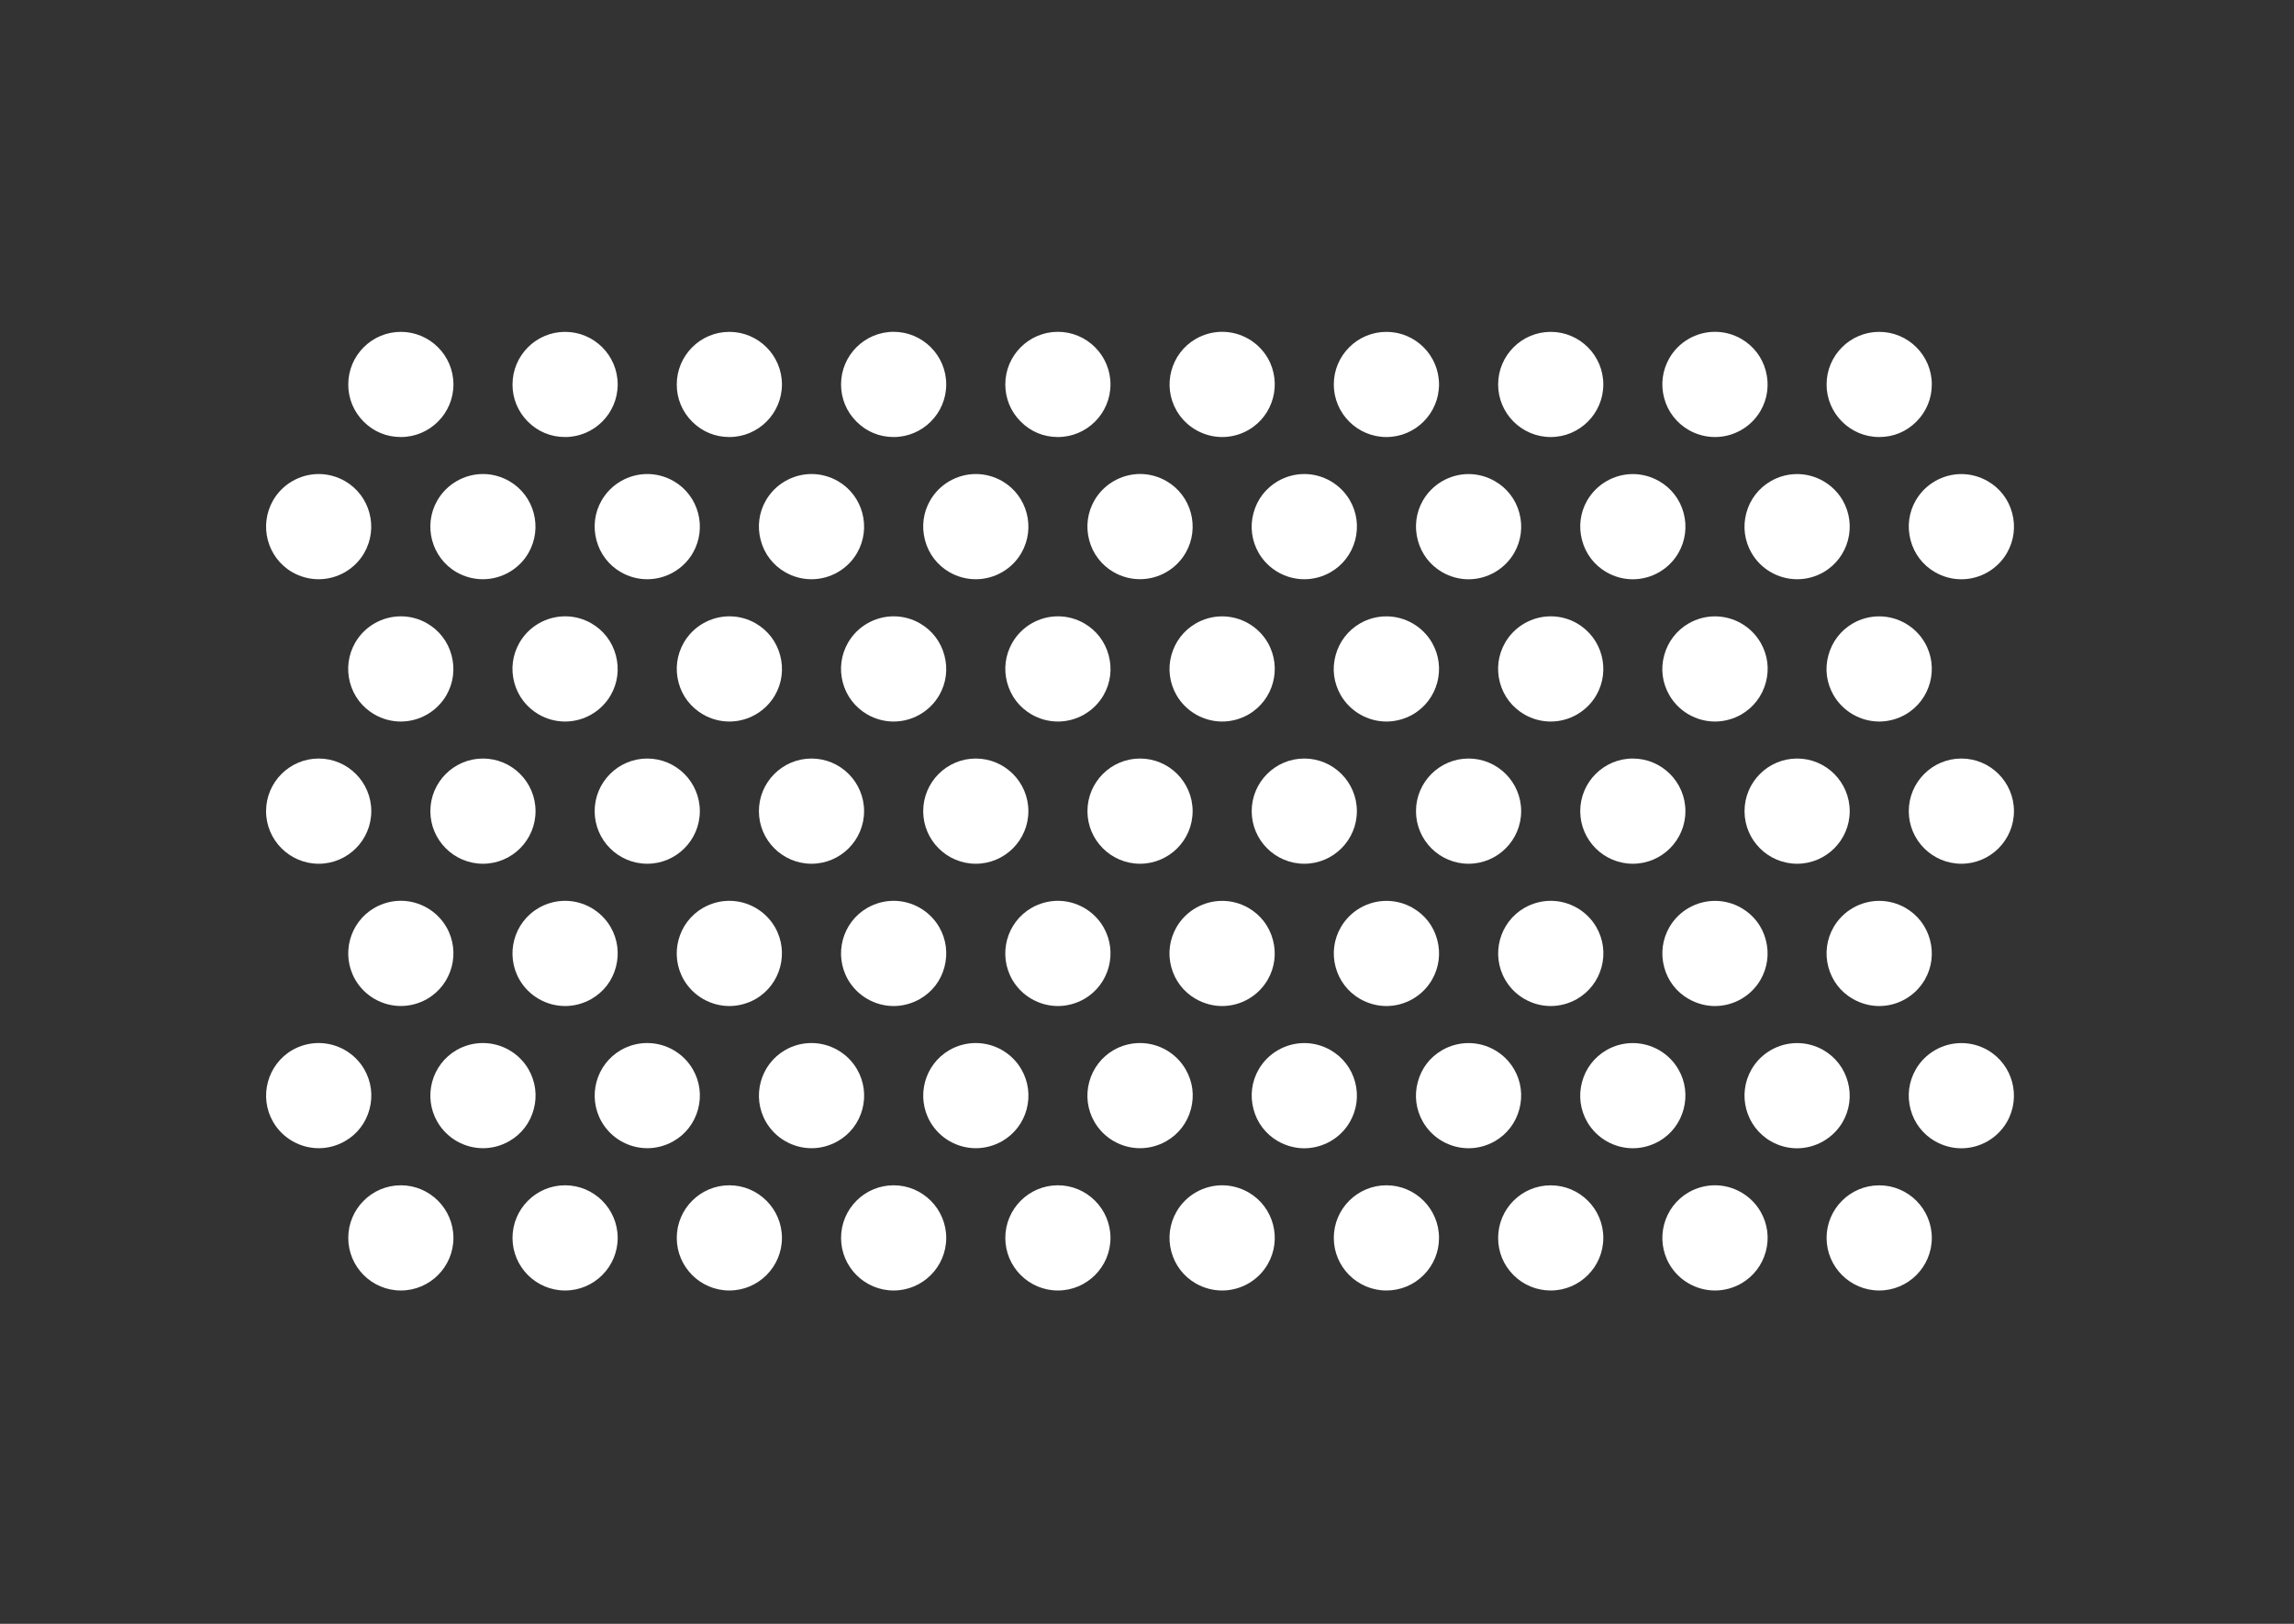 <svg version="1.2" baseProfile="tiny" id="EdgeSVG_r7eUT" x="0px" y="0px" width="52.696px" height="37.304px" viewBox="0 0 52.696 37.304" xmlns:xlink="http://www.w3.org/1999/xlink" xmlns="http://www.w3.org/2000/svg">
  <rect x="0" y="0" width="52.696" height="37.304" fill="#333333" stroke="none"/>
  <path style="fill:#FFFFFF;" d="M33.735,19.843c-0.666,0-1.208-0.542-1.208-1.208c0-0.667,0.542-1.209,1.208-1.209&#xD;&#xA;&#x9;&#x9;s1.208,0.542,1.208,1.209C34.943,19.301,34.401,19.843,33.735,19.843z M35.018,16.414c0.184,0.106,0.392,0.162,0.603,0.162&#xD;&#xA;&#x9;&#x9;c0.431,0,0.832-0.231,1.048-0.604c0.333-0.577,0.135-1.318-0.444-1.652c-0.182-0.105-0.39-0.161-0.601-0.161&#xD;&#xA;&#x9;&#x9;c-0.432,0-0.833,0.231-1.049,0.604c-0.161,0.28-0.204,0.605-0.12,0.918C34.538,15.992,34.738,16.251,35.018,16.414z M31.243,22.949&#xD;&#xA;&#x9;&#x9;c0.186,0.106,0.395,0.163,0.604,0.163c0.431,0,0.832-0.231,1.048-0.604c0.161-0.28,0.204-0.605,0.12-0.918&#xD;&#xA;&#x9;&#x9;c-0.084-0.315-0.279-0.569-0.563-0.733c-0.183-0.105-0.391-0.161-0.602-0.161c-0.432,0-0.833,0.231-1.049,0.605&#xD;&#xA;&#x9;&#x9;c-0.161,0.278-0.204,0.604-0.12,0.917C30.764,22.528,30.964,22.788,31.243,22.949z M27.469,22.949&#xD;&#xA;&#x9;&#x9;c0.186,0.106,0.395,0.163,0.604,0.163c0.431,0,0.832-0.231,1.048-0.605c0.161-0.278,0.203-0.604,0.119-0.916&#xD;&#xA;&#x9;&#x9;c-0.083-0.313-0.283-0.573-0.563-0.734c-0.183-0.105-0.391-0.161-0.602-0.161c-0.432,0-0.833,0.231-1.049,0.604&#xD;&#xA;&#x9;&#x9;c-0.161,0.28-0.204,0.605-0.12,0.918C26.992,22.532,27.187,22.786,27.469,22.949z M38.79,22.949&#xD;&#xA;&#x9;&#x9;c0.186,0.106,0.395,0.163,0.604,0.163c0.431,0,0.832-0.231,1.048-0.604c0.161-0.28,0.204-0.605,0.12-0.918&#xD;&#xA;&#x9;&#x9;c-0.084-0.315-0.279-0.569-0.563-0.733c-0.183-0.105-0.391-0.161-0.602-0.161c-0.432,0-0.834,0.231-1.049,0.604&#xD;&#xA;&#x9;&#x9;c-0.161,0.28-0.204,0.605-0.12,0.918C38.313,22.533,38.507,22.786,38.79,22.949z M35.623,23.112c0.21,0,0.419-0.057,0.604-0.162&#xD;&#xA;&#x9;&#x9;c0.279-0.162,0.479-0.422,0.563-0.734c0.084-0.312,0.041-0.637-0.12-0.917c-0.216-0.373-0.617-0.604-1.049-0.604&#xD;&#xA;&#x9;&#x9;c-0.21,0-0.419,0.057-0.603,0.162c-0.577,0.333-0.775,1.074-0.442,1.651C34.791,22.88,35.192,23.112,35.623,23.112z M31.849,16.576&#xD;&#xA;&#x9;&#x9;c0.21,0,0.419-0.057,0.604-0.162c0.577-0.333,0.775-1.074,0.442-1.65c-0.216-0.373-0.617-0.604-1.049-0.604&#xD;&#xA;&#x9;&#x9;c-0.211,0-0.42,0.056-0.603,0.161c-0.279,0.162-0.479,0.422-0.563,0.735c-0.085,0.315-0.043,0.632,0.12,0.916&#xD;&#xA;&#x9;&#x9;C31.017,16.344,31.418,16.576,31.849,16.576z M28.076,16.576c0.21,0,0.419-0.057,0.603-0.162c0.577-0.333,0.775-1.074,0.443-1.65&#xD;&#xA;&#x9;&#x9;c-0.216-0.373-0.617-0.604-1.049-0.604c-0.211,0-0.419,0.056-0.603,0.162c-0.279,0.161-0.479,0.422-0.563,0.734&#xD;&#xA;&#x9;&#x9;c-0.084,0.311-0.041,0.636,0.12,0.916C27.244,16.344,27.645,16.576,28.076,16.576z M39.396,16.576c0.21,0,0.419-0.057,0.604-0.162&#xD;&#xA;&#x9;&#x9;c0.279-0.162,0.479-0.422,0.563-0.734c0.085-0.315,0.043-0.633-0.12-0.916c-0.216-0.373-0.617-0.604-1.049-0.604&#xD;&#xA;&#x9;&#x9;c-0.211,0-0.419,0.056-0.603,0.162c-0.279,0.161-0.479,0.422-0.563,0.734c-0.085,0.315-0.043,0.632,0.12,0.916&#xD;&#xA;&#x9;&#x9;C38.564,16.344,38.965,16.576,39.396,16.576z M38.716,18.635c0-0.667-0.542-1.209-1.208-1.209S36.3,17.968,36.3,18.635&#xD;&#xA;&#x9;&#x9;c0,0.666,0.542,1.208,1.208,1.208S38.716,19.301,38.716,18.635z M31.169,18.635c0-0.667-0.542-1.209-1.208-1.209&#xD;&#xA;&#x9;&#x9;s-1.208,0.542-1.208,1.209c0,0.666,0.542,1.208,1.208,1.208S31.169,19.301,31.169,18.635z M38.791,9.878&#xD;&#xA;&#x9;&#x9;c0.184,0.106,0.393,0.162,0.604,0.162c0.431,0,0.833-0.231,1.048-0.604c0.161-0.278,0.203-0.604,0.119-0.917&#xD;&#xA;&#x9;&#x9;c-0.083-0.313-0.283-0.573-0.563-0.734c-0.183-0.106-0.392-0.162-0.603-0.162c-0.431,0-0.833,0.231-1.048,0.604&#xD;&#xA;&#x9;&#x9;c-0.161,0.28-0.204,0.605-0.12,0.918C38.311,9.456,38.511,9.716,38.791,9.878z M40.115,11.787c-0.084,0.311-0.041,0.637,0.12,0.916&#xD;&#xA;&#x9;&#x9;c0.216,0.373,0.617,0.604,1.049,0.604c0.211,0,0.42-0.056,0.603-0.161c0.577-0.333,0.775-1.074,0.442-1.651&#xD;&#xA;&#x9;&#x9;c-0.216-0.373-0.617-0.604-1.048-0.604c-0.211,0-0.42,0.056-0.603,0.162C40.398,11.214,40.198,11.475,40.115,11.787z M43.168,10.04&#xD;&#xA;&#x9;&#x9;c0.327,0,0.623-0.122,0.854-0.354c0.229-0.228,0.354-0.531,0.354-0.854c0-0.667-0.542-1.208-1.208-1.208&#xD;&#xA;&#x9;&#x9;c-0.667,0-1.209,0.542-1.209,1.208C41.959,9.498,42.501,10.04,43.168,10.04z M35.622,10.04c0.666,0,1.208-0.542,1.208-1.208&#xD;&#xA;&#x9;&#x9;c0-0.667-0.542-1.208-1.208-1.208s-1.208,0.542-1.208,1.209C34.414,9.498,34.956,10.04,35.622,10.04z M36.461,11.495&#xD;&#xA;&#x9;&#x9;c-0.161,0.278-0.203,0.604-0.119,0.917c0.083,0.313,0.283,0.573,0.561,0.733c0.186,0.107,0.395,0.163,0.604,0.163&#xD;&#xA;&#x9;&#x9;c0.431,0,0.832-0.231,1.048-0.604c0.161-0.28,0.204-0.605,0.12-0.918c-0.083-0.312-0.283-0.572-0.562-0.732&#xD;&#xA;&#x9;&#x9;c-0.185-0.106-0.394-0.163-0.604-0.163C37.079,10.891,36.677,11.123,36.461,11.495z M32.688,11.495&#xD;&#xA;&#x9;&#x9;c-0.161,0.278-0.203,0.604-0.119,0.917c0.083,0.313,0.283,0.573,0.561,0.733c0.186,0.107,0.395,0.163,0.604,0.163&#xD;&#xA;&#x9;&#x9;c0.431,0,0.832-0.232,1.048-0.604c0.161-0.28,0.204-0.605,0.12-0.918c-0.083-0.312-0.283-0.572-0.562-0.732&#xD;&#xA;&#x9;&#x9;c-0.185-0.106-0.394-0.163-0.604-0.163C33.305,10.891,32.904,11.123,32.688,11.495z M44.008,11.495&#xD;&#xA;&#x9;&#x9;c-0.161,0.278-0.203,0.604-0.119,0.917c0.083,0.313,0.283,0.573,0.561,0.733c0.186,0.107,0.395,0.163,0.604,0.163&#xD;&#xA;&#x9;&#x9;c0.431,0,0.832-0.231,1.048-0.604c0.161-0.28,0.204-0.605,0.12-0.918c-0.083-0.312-0.283-0.572-0.562-0.732&#xD;&#xA;&#x9;&#x9;c-0.185-0.106-0.394-0.163-0.604-0.163C44.625,10.891,44.224,11.123,44.008,11.495z M28.68,27.393&#xD;&#xA;&#x9;&#x9;c-0.186-0.106-0.395-0.163-0.604-0.163c-0.431,0-0.833,0.231-1.048,0.603c-0.162,0.281-0.205,0.607-0.121,0.92&#xD;&#xA;&#x9;&#x9;c0.083,0.311,0.283,0.571,0.562,0.732c0.185,0.106,0.394,0.162,0.604,0.162c0.432,0,0.833-0.231,1.048-0.604&#xD;&#xA;&#x9;&#x9;C29.455,28.466,29.256,27.725,28.68,27.393z M27.356,25.485c0.085-0.317,0.043-0.635-0.121-0.919&#xD;&#xA;&#x9;&#x9;c-0.215-0.372-0.616-0.604-1.048-0.604c-0.211,0-0.42,0.056-0.604,0.161c-0.278,0.161-0.478,0.422-0.562,0.734&#xD;&#xA;&#x9;&#x9;s-0.041,0.639,0.12,0.917c0.216,0.373,0.617,0.604,1.048,0.604c0.21,0,0.419-0.057,0.604-0.162&#xD;&#xA;&#x9;&#x9;C27.073,26.056,27.272,25.795,27.356,25.485z M23.583,25.485c0.083-0.313,0.041-0.639-0.121-0.919&#xD;&#xA;&#x9;&#x9;c-0.215-0.372-0.616-0.604-1.048-0.604c-0.211,0-0.42,0.056-0.603,0.161c-0.577,0.333-0.775,1.074-0.442,1.651&#xD;&#xA;&#x9;&#x9;c0.216,0.373,0.617,0.604,1.048,0.604c0.21,0,0.419-0.057,0.604-0.162C23.299,26.056,23.499,25.795,23.583,25.485z M31.848,27.23&#xD;&#xA;&#x9;&#x9;c-0.667,0-1.209,0.542-1.209,1.209c0,0.666,0.542,1.208,1.209,1.208c0.322,0,0.626-0.126,0.854-0.354s0.354-0.531,0.354-0.854&#xD;&#xA;&#x9;&#x9;C33.056,27.773,32.514,27.23,31.848,27.23z M24.301,27.23c-0.666,0-1.208,0.543-1.208,1.209s0.542,1.208,1.208,1.208&#xD;&#xA;&#x9;&#x9;s1.208-0.542,1.208-1.208S24.966,27.23,24.301,27.23z M31.007,25.777c0.162-0.281,0.205-0.607,0.121-0.92&#xD;&#xA;&#x9;&#x9;c-0.083-0.311-0.283-0.571-0.563-0.732c-0.184-0.106-0.392-0.162-0.603-0.162c-0.431,0-0.832,0.231-1.048,0.604&#xD;&#xA;&#x9;&#x9;c-0.161,0.279-0.203,0.604-0.119,0.917c0.083,0.313,0.283,0.573,0.561,0.733c0.186,0.106,0.395,0.163,0.604,0.163&#xD;&#xA;&#x9;&#x9;C30.391,26.379,30.792,26.148,31.007,25.777z M39.393,27.23c-0.21,0-0.418,0.056-0.603,0.162c-0.577,0.333-0.775,1.074-0.442,1.651&#xD;&#xA;&#x9;&#x9;c0.215,0.372,0.616,0.604,1.048,0.604c0.211,0,0.419-0.056,0.604-0.162c0.279-0.162,0.479-0.422,0.563-0.734&#xD;&#xA;&#x9;&#x9;c0.084-0.311,0.041-0.636-0.12-0.915C40.226,27.461,39.824,27.23,39.393,27.23z M43.168,27.231c-0.667,0-1.209,0.542-1.209,1.208&#xD;&#xA;&#x9;&#x9;s0.542,1.208,1.209,1.208c0.666,0,1.208-0.542,1.208-1.208S43.834,27.231,43.168,27.231z M35.621,27.231&#xD;&#xA;&#x9;&#x9;c-0.666,0-1.207,0.541-1.207,1.209c-0.001,0.322,0.125,0.625,0.353,0.853c0.229,0.229,0.533,0.354,0.855,0.354&#xD;&#xA;&#x9;&#x9;c0.666,0,1.208-0.542,1.208-1.209C36.83,27.772,36.288,27.231,35.621,27.231z M42.329,25.775c0.16-0.278,0.203-0.604,0.119-0.917&#xD;&#xA;&#x9;&#x9;s-0.283-0.573-0.563-0.734c-0.183-0.105-0.391-0.161-0.602-0.161c-0.432,0-0.833,0.231-1.048,0.604&#xD;&#xA;&#x9;&#x9;c-0.333,0.577-0.135,1.318,0.443,1.651c0.184,0.106,0.392,0.162,0.602,0.162C41.71,26.379,42.113,26.148,42.329,25.775z&#xD;&#xA;&#x9;&#x9; M45.658,24.124c-0.183-0.105-0.391-0.161-0.602-0.161c-0.432,0-0.833,0.231-1.048,0.604c-0.161,0.28-0.204,0.605-0.12,0.919&#xD;&#xA;&#x9;&#x9;c0.083,0.311,0.283,0.571,0.561,0.731c0.186,0.106,0.395,0.163,0.604,0.163c0.431,0,0.833-0.231,1.048-0.604&#xD;&#xA;&#x9;&#x9;C46.434,25.198,46.236,24.457,45.658,24.124z M38.674,25.483c0.084-0.313,0.042-0.638-0.119-0.916&#xD;&#xA;&#x9;&#x9;c-0.216-0.373-0.617-0.604-1.049-0.604c-0.211,0-0.419,0.056-0.602,0.161c-0.28,0.162-0.48,0.422-0.563,0.735&#xD;&#xA;&#x9;&#x9;c-0.084,0.311-0.041,0.637,0.119,0.915c0.217,0.374,0.618,0.605,1.049,0.605c0.21,0,0.419-0.057,0.604-0.162&#xD;&#xA;&#x9;&#x9;C38.391,26.056,38.591,25.795,38.674,25.483z M34.901,25.483c0.084-0.313,0.042-0.638-0.119-0.916&#xD;&#xA;&#x9;&#x9;c-0.216-0.373-0.617-0.604-1.048-0.604c-0.211,0-0.42,0.056-0.603,0.161c-0.284,0.164-0.479,0.418-0.563,0.735&#xD;&#xA;&#x9;&#x9;c-0.084,0.311-0.041,0.636,0.12,0.916c0.216,0.373,0.617,0.604,1.048,0.604c0.21,0,0.419-0.057,0.604-0.162&#xD;&#xA;&#x9;&#x9;C34.618,26.056,34.818,25.795,34.901,25.483z M28.076,10.04c0.211,0,0.42-0.056,0.603-0.162c0.577-0.333,0.775-1.074,0.443-1.651&#xD;&#xA;&#x9;&#x9;c-0.216-0.373-0.617-0.604-1.049-0.604c-0.21,0-0.418,0.056-0.603,0.162c-0.577,0.333-0.775,1.074-0.442,1.65&#xD;&#xA;&#x9;&#x9;C27.244,9.808,27.645,10.04,28.076,10.04z M31.848,10.04c0.666,0,1.208-0.542,1.208-1.208c0-0.667-0.542-1.208-1.208-1.208&#xD;&#xA;&#x9;&#x9;c-0.667,0-1.209,0.542-1.209,1.208C30.639,9.498,31.181,10.04,31.848,10.04z M24.301,10.04c0.666,0,1.208-0.542,1.208-1.209&#xD;&#xA;&#x9;&#x9;c0-0.666-0.542-1.208-1.208-1.208s-1.208,0.542-1.208,1.208c0,0.323,0.125,0.626,0.354,0.854&#xD;&#xA;&#x9;&#x9;C23.678,9.917,23.974,10.04,24.301,10.04z M25.141,11.494c-0.161,0.28-0.204,0.605-0.12,0.918c0.083,0.312,0.283,0.572,0.563,0.733&#xD;&#xA;&#x9;&#x9;c0.183,0.105,0.391,0.161,0.602,0.161c0.432,0,0.833-0.231,1.049-0.604c0.333-0.577,0.135-1.318-0.441-1.65&#xD;&#xA;&#x9;&#x9;c-0.185-0.106-0.394-0.163-0.604-0.163C25.759,10.89,25.357,11.122,25.141,11.494z M21.368,11.495&#xD;&#xA;&#x9;&#x9;c-0.161,0.278-0.203,0.604-0.119,0.917c0.083,0.313,0.283,0.573,0.563,0.734c0.183,0.105,0.391,0.161,0.602,0.161&#xD;&#xA;&#x9;&#x9;c0.432,0,0.833-0.231,1.048-0.603c0.333-0.578,0.135-1.319-0.44-1.651c-0.185-0.106-0.394-0.163-0.604-0.163&#xD;&#xA;&#x9;&#x9;C21.986,10.89,21.583,11.122,21.368,11.495z M28.794,11.788c-0.084,0.311-0.041,0.636,0.12,0.915&#xD;&#xA;&#x9;&#x9;c0.216,0.373,0.617,0.604,1.048,0.604c0.211,0,0.42-0.056,0.604-0.162c0.279-0.161,0.479-0.421,0.563-0.733&#xD;&#xA;&#x9;&#x9;c0.083-0.313,0.041-0.638-0.12-0.917c-0.216-0.373-0.617-0.605-1.048-0.605c-0.211,0-0.42,0.056-0.604,0.162&#xD;&#xA;&#x9;&#x9;C29.078,11.214,28.877,11.474,28.794,11.788z M46.263,18.635c0-0.667-0.542-1.209-1.208-1.209s-1.208,0.542-1.208,1.209&#xD;&#xA;&#x9;&#x9;c0,0.666,0.542,1.208,1.208,1.208S46.263,19.301,46.263,18.635z M42.563,22.949c0.186,0.106,0.395,0.163,0.604,0.163&#xD;&#xA;&#x9;&#x9;c0.431,0,0.832-0.231,1.048-0.605c0.161-0.278,0.203-0.604,0.119-0.916c-0.083-0.313-0.283-0.573-0.563-0.734&#xD;&#xA;&#x9;&#x9;c-0.183-0.105-0.391-0.161-0.602-0.161c-0.432,0-0.833,0.231-1.049,0.604c-0.161,0.279-0.203,0.605-0.12,0.918&#xD;&#xA;&#x9;&#x9;C42.086,22.533,42.281,22.786,42.563,22.949z M43.169,16.576c0.21,0,0.419-0.057,0.603-0.162c0.577-0.333,0.775-1.074,0.443-1.65&#xD;&#xA;&#x9;&#x9;c-0.216-0.373-0.617-0.604-1.049-0.604c-0.211,0-0.42,0.056-0.603,0.161c-0.279,0.162-0.479,0.422-0.563,0.735&#xD;&#xA;&#x9;&#x9;c-0.085,0.315-0.043,0.632,0.12,0.916C42.337,16.344,42.739,16.576,43.169,16.576z M42.49,18.635c0-0.667-0.542-1.209-1.208-1.209&#xD;&#xA;&#x9;&#x9;s-1.208,0.542-1.208,1.209c0,0.666,0.542,1.208,1.208,1.208S42.49,19.301,42.49,18.635z M23.623,18.635&#xD;&#xA;&#x9;&#x9;c0-0.667-0.542-1.209-1.208-1.209s-1.208,0.542-1.208,1.209c0,0.666,0.542,1.208,1.208,1.208S23.623,19.301,23.623,18.635z&#xD;&#xA;&#x9;&#x9; M23.698,16.414c0.184,0.106,0.392,0.162,0.603,0.162c0.431,0,0.832-0.231,1.048-0.604c0.161-0.279,0.203-0.604,0.119-0.917&#xD;&#xA;&#x9;&#x9;c-0.083-0.313-0.283-0.574-0.563-0.735c-0.182-0.105-0.39-0.161-0.601-0.161c-0.432,0-0.833,0.231-1.049,0.604&#xD;&#xA;&#x9;&#x9;c-0.161,0.28-0.204,0.606-0.12,0.917C23.218,15.992,23.417,16.252,23.698,16.414z M24.302,23.112c0.21,0,0.419-0.057,0.604-0.162&#xD;&#xA;&#x9;&#x9;c0.577-0.333,0.775-1.074,0.442-1.651c-0.216-0.373-0.617-0.604-1.049-0.604c-0.21,0-0.419,0.057-0.603,0.162&#xD;&#xA;&#x9;&#x9;c-0.577,0.333-0.775,1.074-0.442,1.651C23.47,22.88,23.872,23.112,24.302,23.112z M19.809,25.485&#xD;&#xA;&#x9;&#x9;c0.083-0.313,0.041-0.639-0.121-0.919c-0.215-0.372-0.617-0.604-1.049-0.604c-0.211,0-0.419,0.056-0.602,0.161&#xD;&#xA;&#x9;&#x9;c-0.577,0.333-0.775,1.074-0.442,1.651c0.216,0.373,0.617,0.604,1.048,0.604c0.21,0,0.418-0.056,0.604-0.163&#xD;&#xA;&#x9;&#x9;C19.526,26.056,19.725,25.795,19.809,25.485z M20.528,27.23c-0.666,0-1.208,0.543-1.208,1.209s0.542,1.208,1.208,1.208&#xD;&#xA;&#x9;&#x9;s1.208-0.542,1.208-1.208S21.193,27.23,20.528,27.23z M20.528,10.04c0.666,0,1.208-0.542,1.208-1.209&#xD;&#xA;&#x9;&#x9;c0-0.666-0.542-1.208-1.208-1.208S19.32,8.165,19.32,8.831c0,0.323,0.125,0.626,0.354,0.854&#xD;&#xA;&#x9;&#x9;C19.905,9.917,20.201,10.04,20.528,10.04z M17.594,11.495c-0.161,0.278-0.203,0.604-0.119,0.917&#xD;&#xA;&#x9;&#x9;c0.083,0.313,0.283,0.573,0.563,0.734c0.183,0.105,0.391,0.161,0.602,0.161c0.432,0,0.833-0.231,1.048-0.603&#xD;&#xA;&#x9;&#x9;c0.333-0.578,0.135-1.319-0.44-1.651c-0.185-0.106-0.394-0.163-0.604-0.163C18.211,10.89,17.81,11.122,17.594,11.495z&#xD;&#xA;&#x9;&#x9; M19.849,18.635c0-0.667-0.542-1.209-1.208-1.209s-1.208,0.542-1.208,1.209c0,0.666,0.542,1.208,1.208,1.208&#xD;&#xA;&#x9;&#x9;S19.849,19.301,19.849,18.635z M19.924,16.414c0.184,0.106,0.392,0.162,0.603,0.162c0.431,0,0.832-0.231,1.048-0.604&#xD;&#xA;&#x9;&#x9;c0.161-0.279,0.203-0.604,0.119-0.917c-0.083-0.313-0.283-0.574-0.563-0.735c-0.182-0.105-0.39-0.161-0.601-0.161&#xD;&#xA;&#x9;&#x9;c-0.432,0-0.833,0.231-1.049,0.604c-0.161,0.28-0.204,0.606-0.12,0.919C19.444,15.992,19.644,16.251,19.924,16.414z M20.529,23.112&#xD;&#xA;&#x9;&#x9;c0.21,0,0.419-0.057,0.603-0.162c0.284-0.164,0.479-0.418,0.563-0.733c0.083-0.313,0.041-0.639-0.12-0.918&#xD;&#xA;&#x9;&#x9;c-0.216-0.373-0.617-0.604-1.049-0.604c-0.21,0-0.419,0.057-0.603,0.162c-0.577,0.333-0.775,1.074-0.442,1.651&#xD;&#xA;&#x9;&#x9;C19.697,22.88,20.098,23.112,20.529,23.112z M16.035,25.483c0.084-0.312,0.042-0.637-0.12-0.917&#xD;&#xA;&#x9;&#x9;c-0.215-0.372-0.617-0.604-1.049-0.604c-0.211,0-0.419,0.056-0.602,0.161c-0.577,0.333-0.775,1.074-0.442,1.651&#xD;&#xA;&#x9;&#x9;c0.216,0.373,0.617,0.604,1.048,0.604c0.21,0,0.418-0.056,0.604-0.163C15.751,26.056,15.952,25.795,16.035,25.483z M16.754,27.23&#xD;&#xA;&#x9;&#x9;c-0.666,0-1.208,0.543-1.208,1.209s0.542,1.208,1.208,1.208s1.208-0.542,1.208-1.208S17.419,27.23,16.754,27.23z M16.754,10.04&#xD;&#xA;&#x9;&#x9;c0.666,0,1.208-0.542,1.208-1.208c0-0.667-0.542-1.208-1.208-1.208s-1.208,0.542-1.208,1.21c-0.001,0.321,0.125,0.624,0.354,0.853&#xD;&#xA;&#x9;&#x9;C16.131,9.917,16.427,10.04,16.754,10.04z M13.821,11.495c-0.161,0.278-0.203,0.604-0.119,0.917&#xD;&#xA;&#x9;&#x9;c0.083,0.313,0.283,0.573,0.563,0.734c0.183,0.105,0.391,0.161,0.602,0.161c0.432,0,0.833-0.231,1.048-0.603&#xD;&#xA;&#x9;&#x9;c0.333-0.578,0.135-1.319-0.44-1.651c-0.185-0.106-0.394-0.163-0.604-0.163C14.438,10.89,14.037,11.122,13.821,11.495z&#xD;&#xA;&#x9;&#x9; M16.076,18.635c0-0.667-0.542-1.209-1.208-1.209s-1.208,0.542-1.208,1.209c0,0.666,0.542,1.208,1.208,1.208&#xD;&#xA;&#x9;&#x9;S16.076,19.301,16.076,18.635z M16.151,16.414c0.184,0.106,0.392,0.162,0.603,0.162c0.431,0,0.832-0.231,1.048-0.604&#xD;&#xA;&#x9;&#x9;c0.161-0.279,0.203-0.604,0.119-0.917c-0.083-0.313-0.283-0.574-0.563-0.735c-0.182-0.105-0.39-0.161-0.601-0.161&#xD;&#xA;&#x9;&#x9;c-0.432,0-0.833,0.231-1.049,0.604c-0.161,0.28-0.204,0.606-0.12,0.919C15.67,15.992,15.871,16.251,16.151,16.414z M16.755,23.112&#xD;&#xA;&#x9;&#x9;c0.21,0,0.419-0.057,0.604-0.162c0.576-0.333,0.774-1.074,0.442-1.651c-0.216-0.373-0.617-0.604-1.049-0.604&#xD;&#xA;&#x9;&#x9;c-0.21,0-0.419,0.057-0.603,0.162c-0.577,0.333-0.775,1.074-0.442,1.651C15.923,22.88,16.325,23.112,16.755,23.112z M12.261,25.483&#xD;&#xA;&#x9;&#x9;c0.084-0.312,0.041-0.637-0.12-0.917c-0.215-0.372-0.617-0.604-1.049-0.604c-0.211,0-0.42,0.056-0.603,0.161&#xD;&#xA;&#x9;&#x9;c-0.577,0.334-0.775,1.074-0.441,1.651c0.216,0.373,0.617,0.604,1.048,0.604c0.21,0,0.418-0.056,0.604-0.163&#xD;&#xA;&#x9;&#x9;C11.978,26.056,12.178,25.795,12.261,25.483z M12.981,27.23c-0.666,0-1.208,0.543-1.208,1.209s0.542,1.208,1.208,1.208&#xD;&#xA;&#x9;&#x9;s1.208-0.542,1.208-1.208S13.646,27.23,12.981,27.23z M12.981,10.04c0.666,0,1.208-0.542,1.208-1.208&#xD;&#xA;&#x9;&#x9;c0-0.667-0.542-1.208-1.208-1.208s-1.208,0.542-1.208,1.21c-0.001,0.321,0.125,0.624,0.354,0.853&#xD;&#xA;&#x9;&#x9;C12.358,9.917,12.654,10.04,12.981,10.04z M10.047,11.495c-0.333,0.577-0.135,1.317,0.44,1.65c0.185,0.106,0.394,0.162,0.604,0.162&#xD;&#xA;&#x9;&#x9;c0.432,0,0.833-0.231,1.048-0.603c0.333-0.578,0.135-1.319-0.44-1.651c-0.185-0.106-0.394-0.163-0.604-0.163&#xD;&#xA;&#x9;&#x9;C10.665,10.89,10.263,11.122,10.047,11.495z M12.302,18.635c0-0.667-0.542-1.209-1.208-1.209s-1.208,0.542-1.208,1.209&#xD;&#xA;&#x9;&#x9;c0,0.666,0.542,1.208,1.208,1.208S12.302,19.301,12.302,18.635z M12.377,16.414c0.184,0.106,0.392,0.162,0.603,0.162&#xD;&#xA;&#x9;&#x9;c0.431,0,0.832-0.231,1.048-0.604c0.161-0.279,0.203-0.604,0.119-0.917c-0.083-0.313-0.283-0.574-0.563-0.735&#xD;&#xA;&#x9;&#x9;c-0.182-0.105-0.39-0.161-0.601-0.161c-0.432,0-0.833,0.231-1.049,0.604c-0.161,0.28-0.204,0.606-0.12,0.919&#xD;&#xA;&#x9;&#x9;C11.897,15.992,12.097,16.251,12.377,16.414z M12.982,23.112c0.21,0,0.419-0.057,0.602-0.161c0.285-0.165,0.48-0.419,0.564-0.734&#xD;&#xA;&#x9;&#x9;c0.083-0.313,0.041-0.639-0.12-0.917c-0.216-0.374-0.618-0.605-1.049-0.605c-0.21,0-0.419,0.057-0.603,0.162&#xD;&#xA;&#x9;&#x9;c-0.577,0.333-0.775,1.074-0.442,1.651C12.15,22.88,12.551,23.112,12.982,23.112z M8.488,25.483&#xD;&#xA;&#x9;&#x9;c0.084-0.312,0.041-0.637-0.12-0.917c-0.215-0.372-0.617-0.604-1.049-0.604c-0.211,0-0.42,0.056-0.603,0.161&#xD;&#xA;&#x9;&#x9;c-0.576,0.333-0.775,1.075-0.442,1.651c0.216,0.373,0.618,0.604,1.049,0.604c0.21,0,0.418-0.056,0.604-0.163&#xD;&#xA;&#x9;&#x9;C8.205,26.056,8.405,25.795,8.488,25.483z M9.208,27.23C8.542,27.23,8,27.773,8,28.439s0.542,1.208,1.208,1.208&#xD;&#xA;&#x9;&#x9;s1.208-0.542,1.208-1.208S9.873,27.23,9.208,27.23z M9.208,10.04c0.666,0,1.208-0.542,1.208-1.208c0-0.667-0.542-1.208-1.208-1.208&#xD;&#xA;&#x9;&#x9;S8,8.165,8,8.833C7.999,9.154,8.125,9.457,8.353,9.686C8.584,9.917,8.88,10.04,9.208,10.04z M6.714,13.145&#xD;&#xA;&#x9;&#x9;c0.185,0.106,0.394,0.162,0.604,0.162c0.432,0,0.833-0.231,1.048-0.603c0.333-0.578,0.135-1.319-0.44-1.651&#xD;&#xA;&#x9;&#x9;c-0.185-0.106-0.394-0.163-0.604-0.163c-0.431,0-0.833,0.232-1.048,0.604C5.941,12.072,6.139,12.813,6.714,13.145z M7.321,19.843&#xD;&#xA;&#x9;&#x9;c0.666,0,1.208-0.542,1.208-1.208c0-0.667-0.542-1.209-1.208-1.209s-1.209,0.542-1.209,1.209&#xD;&#xA;&#x9;&#x9;C6.112,19.301,6.655,19.843,7.321,19.843z M10.254,15.972c0.161-0.279,0.203-0.604,0.119-0.917&#xD;&#xA;&#x9;&#x9;c-0.083-0.313-0.283-0.574-0.563-0.735c-0.182-0.105-0.39-0.161-0.601-0.161c-0.432,0-0.833,0.231-1.049,0.604&#xD;&#xA;&#x9;&#x9;c-0.161,0.28-0.204,0.606-0.12,0.919c0.083,0.311,0.283,0.57,0.563,0.732c0.184,0.106,0.392,0.162,0.603,0.162&#xD;&#xA;&#x9;&#x9;C9.637,16.576,10.039,16.344,10.254,15.972z M8.161,22.507c0.216,0.373,0.617,0.604,1.048,0.604c0.21,0,0.419-0.057,0.603-0.162&#xD;&#xA;&#x9;&#x9;c0.577-0.333,0.775-1.074,0.443-1.65c-0.216-0.374-0.618-0.605-1.049-0.605c-0.21,0-0.419,0.057-0.603,0.162&#xD;&#xA;&#x9;&#x9;C8.026,21.189,7.828,21.93,8.161,22.507z M27.396,18.635c0-0.667-0.542-1.209-1.208-1.209s-1.208,0.542-1.208,1.209&#xD;&#xA;&#x9;&#x9;c0,0.666,0.542,1.208,1.208,1.208S27.396,19.301,27.396,18.635z"/>
</svg>